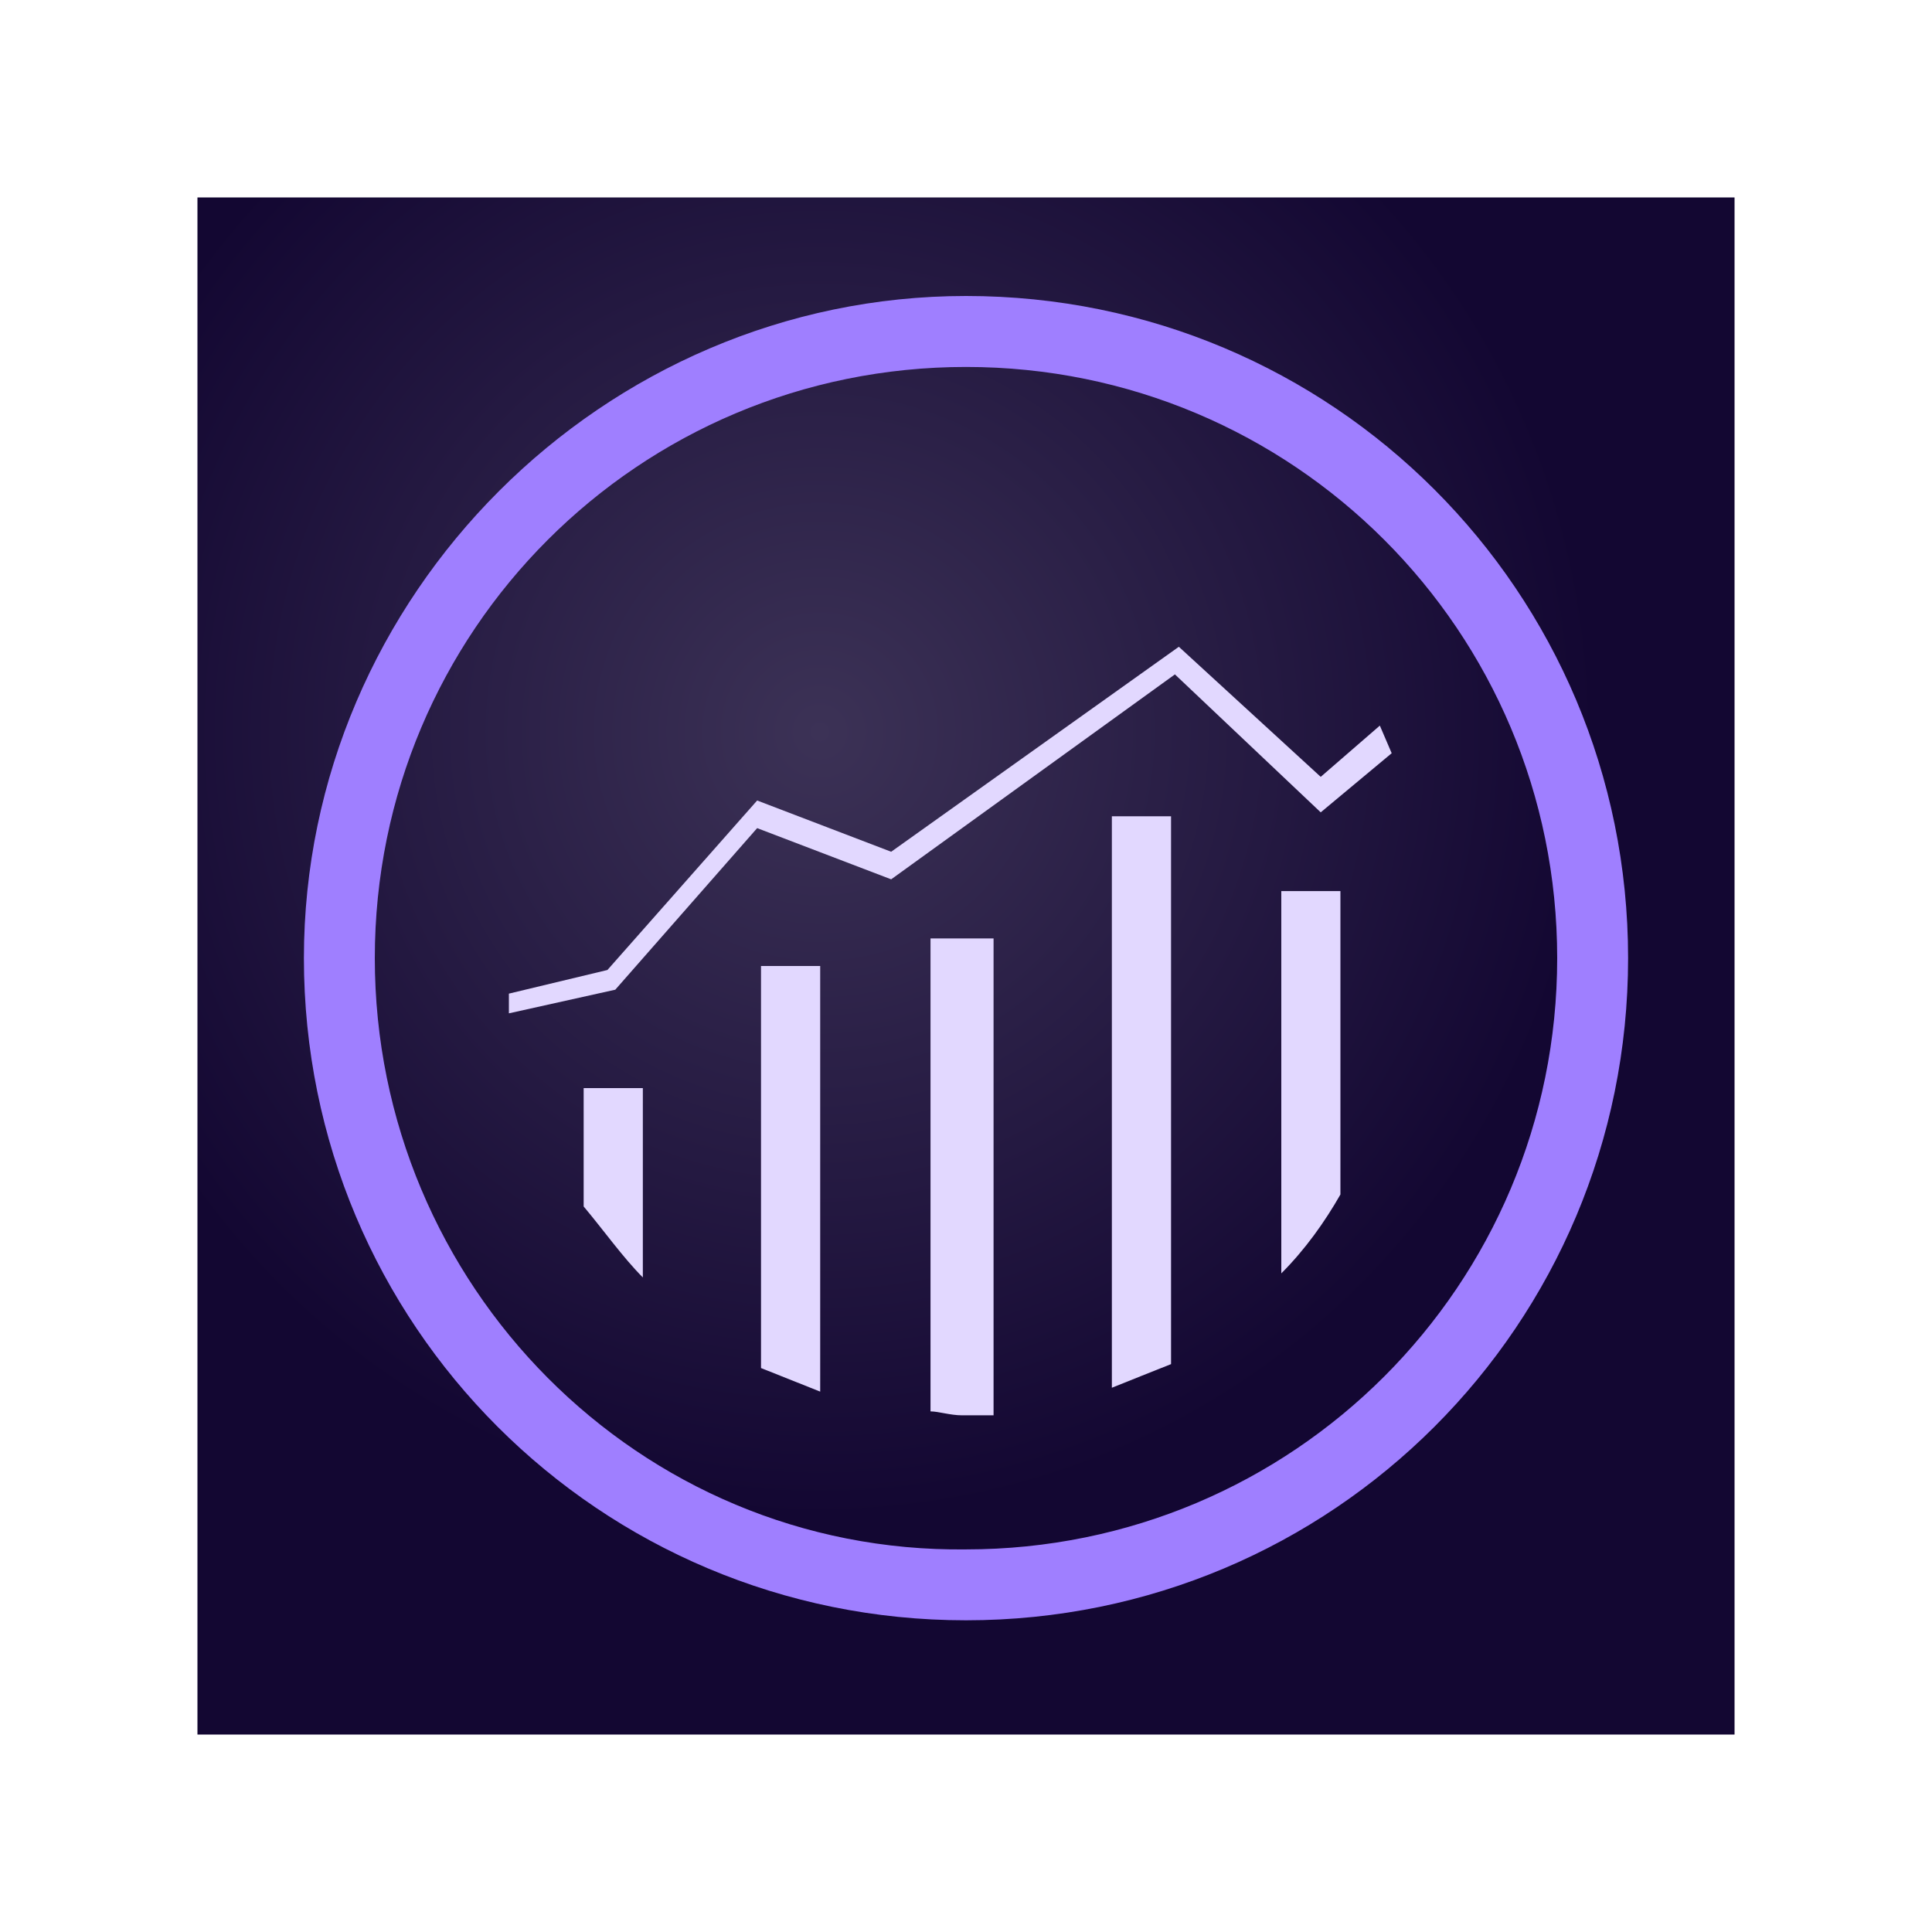 <?xml version="1.0" encoding="utf-8"?>
<!--
  - This file is part of StyleBI.
  - Copyright (C) 2024  InetSoft Technology
  -
  - This program is free software: you can redistribute it and/or modify
  - it under the terms of the GNU Affero General Public License as published by
  - the Free Software Foundation, either version 3 of the License, or
  - (at your option) any later version.
  -
  - This program is distributed in the hope that it will be useful,
  - but WITHOUT ANY WARRANTY; without even the implied warranty of
  - MERCHANTABILITY or FITNESS FOR A PARTICULAR PURPOSE.  See the
  - GNU Affero General Public License for more details.
  -
  - You should have received a copy of the GNU Affero General Public License
  - along with this program.  If not, see <https://www.gnu.org/licenses/>.
  -->

<!-- Generator: Adobe Illustrator 15.1.0, SVG Export Plug-In . SVG Version: 6.00 Build 0)  -->
<!DOCTYPE svg PUBLIC "-//W3C//DTD SVG 1.1//EN" "http://www.w3.org/Graphics/SVG/1.1/DTD/svg11.dtd">
<svg version="1.1" id="Layer_1" xmlns="http://www.w3.org/2000/svg" xmlns:xlink="http://www.w3.org/1999/xlink" x="0px" y="0px"
	 width="30px" height="30px" viewBox="291 381 30 30" enable-background="new 291 381 30 30" xml:space="preserve">
<title>analytics-logo_hori</title>
<g>
	
		<radialGradient id="SVGID_1_" cx="43.015" cy="900.971" r="1.694" gradientTransform="matrix(9.241 0 0 -9.404 -93.764 8865.032)" gradientUnits="userSpaceOnUse">
		<stop  offset="0" style="stop-color:#3C3256"/>
		<stop  offset="0.77" style="stop-color:#130732"/>
	</radialGradient>
	<path fill="url(#SVGID_1_)" d="M294.066,384.066h23.868v23.868h-23.868V384.066z"/>
	<path fill="#E2D8FF" d="M303.736,396h-0.919v6.243c0.307,0.122,0.612,0.245,0.919,0.366V396z M305.449,395.571v7.345
		c0.123,0,0.306,0.061,0.49,0.061c0.184,0,0.306,0,0.489,0v-7.405H305.449z M310.896,400.773c0.367-0.367,0.673-0.795,0.918-1.225
		v-4.711h-0.918V400.773z M300.554,396.368l2.203-2.509l2.081,0.795l4.406-3.182l2.264,2.142l1.102-0.918l-0.184-0.429l-0.918,0.796
		l-2.203-2.02l-4.467,3.183l-2.081-0.796l-2.325,2.632l-1.53,0.367v0.306L300.554,396.368z M300.982,397.896h-0.919v1.838
		c0.307,0.365,0.612,0.795,0.919,1.102V397.896z M309.184,393.675h-0.919v8.874c0.306-0.123,0.612-0.246,0.919-0.367V393.675z"/>
	<path fill="#9F7FFF" d="M295.719,395.878c0,5.691,4.59,10.282,10.281,10.282c5.692,0,10.281-4.591,10.281-10.282
		c0-5.692-4.589-10.282-10.281-10.282C300.37,385.596,295.719,390.248,295.719,395.878z M296.82,395.878
		c0-5.08,4.101-9.18,9.18-9.18c5.08,0,9.18,4.1,9.18,9.18c0,5.079-4.1,9.181-9.18,9.181
		C300.921,405.119,296.82,400.957,296.82,395.878z"/>
</g>
</svg>
